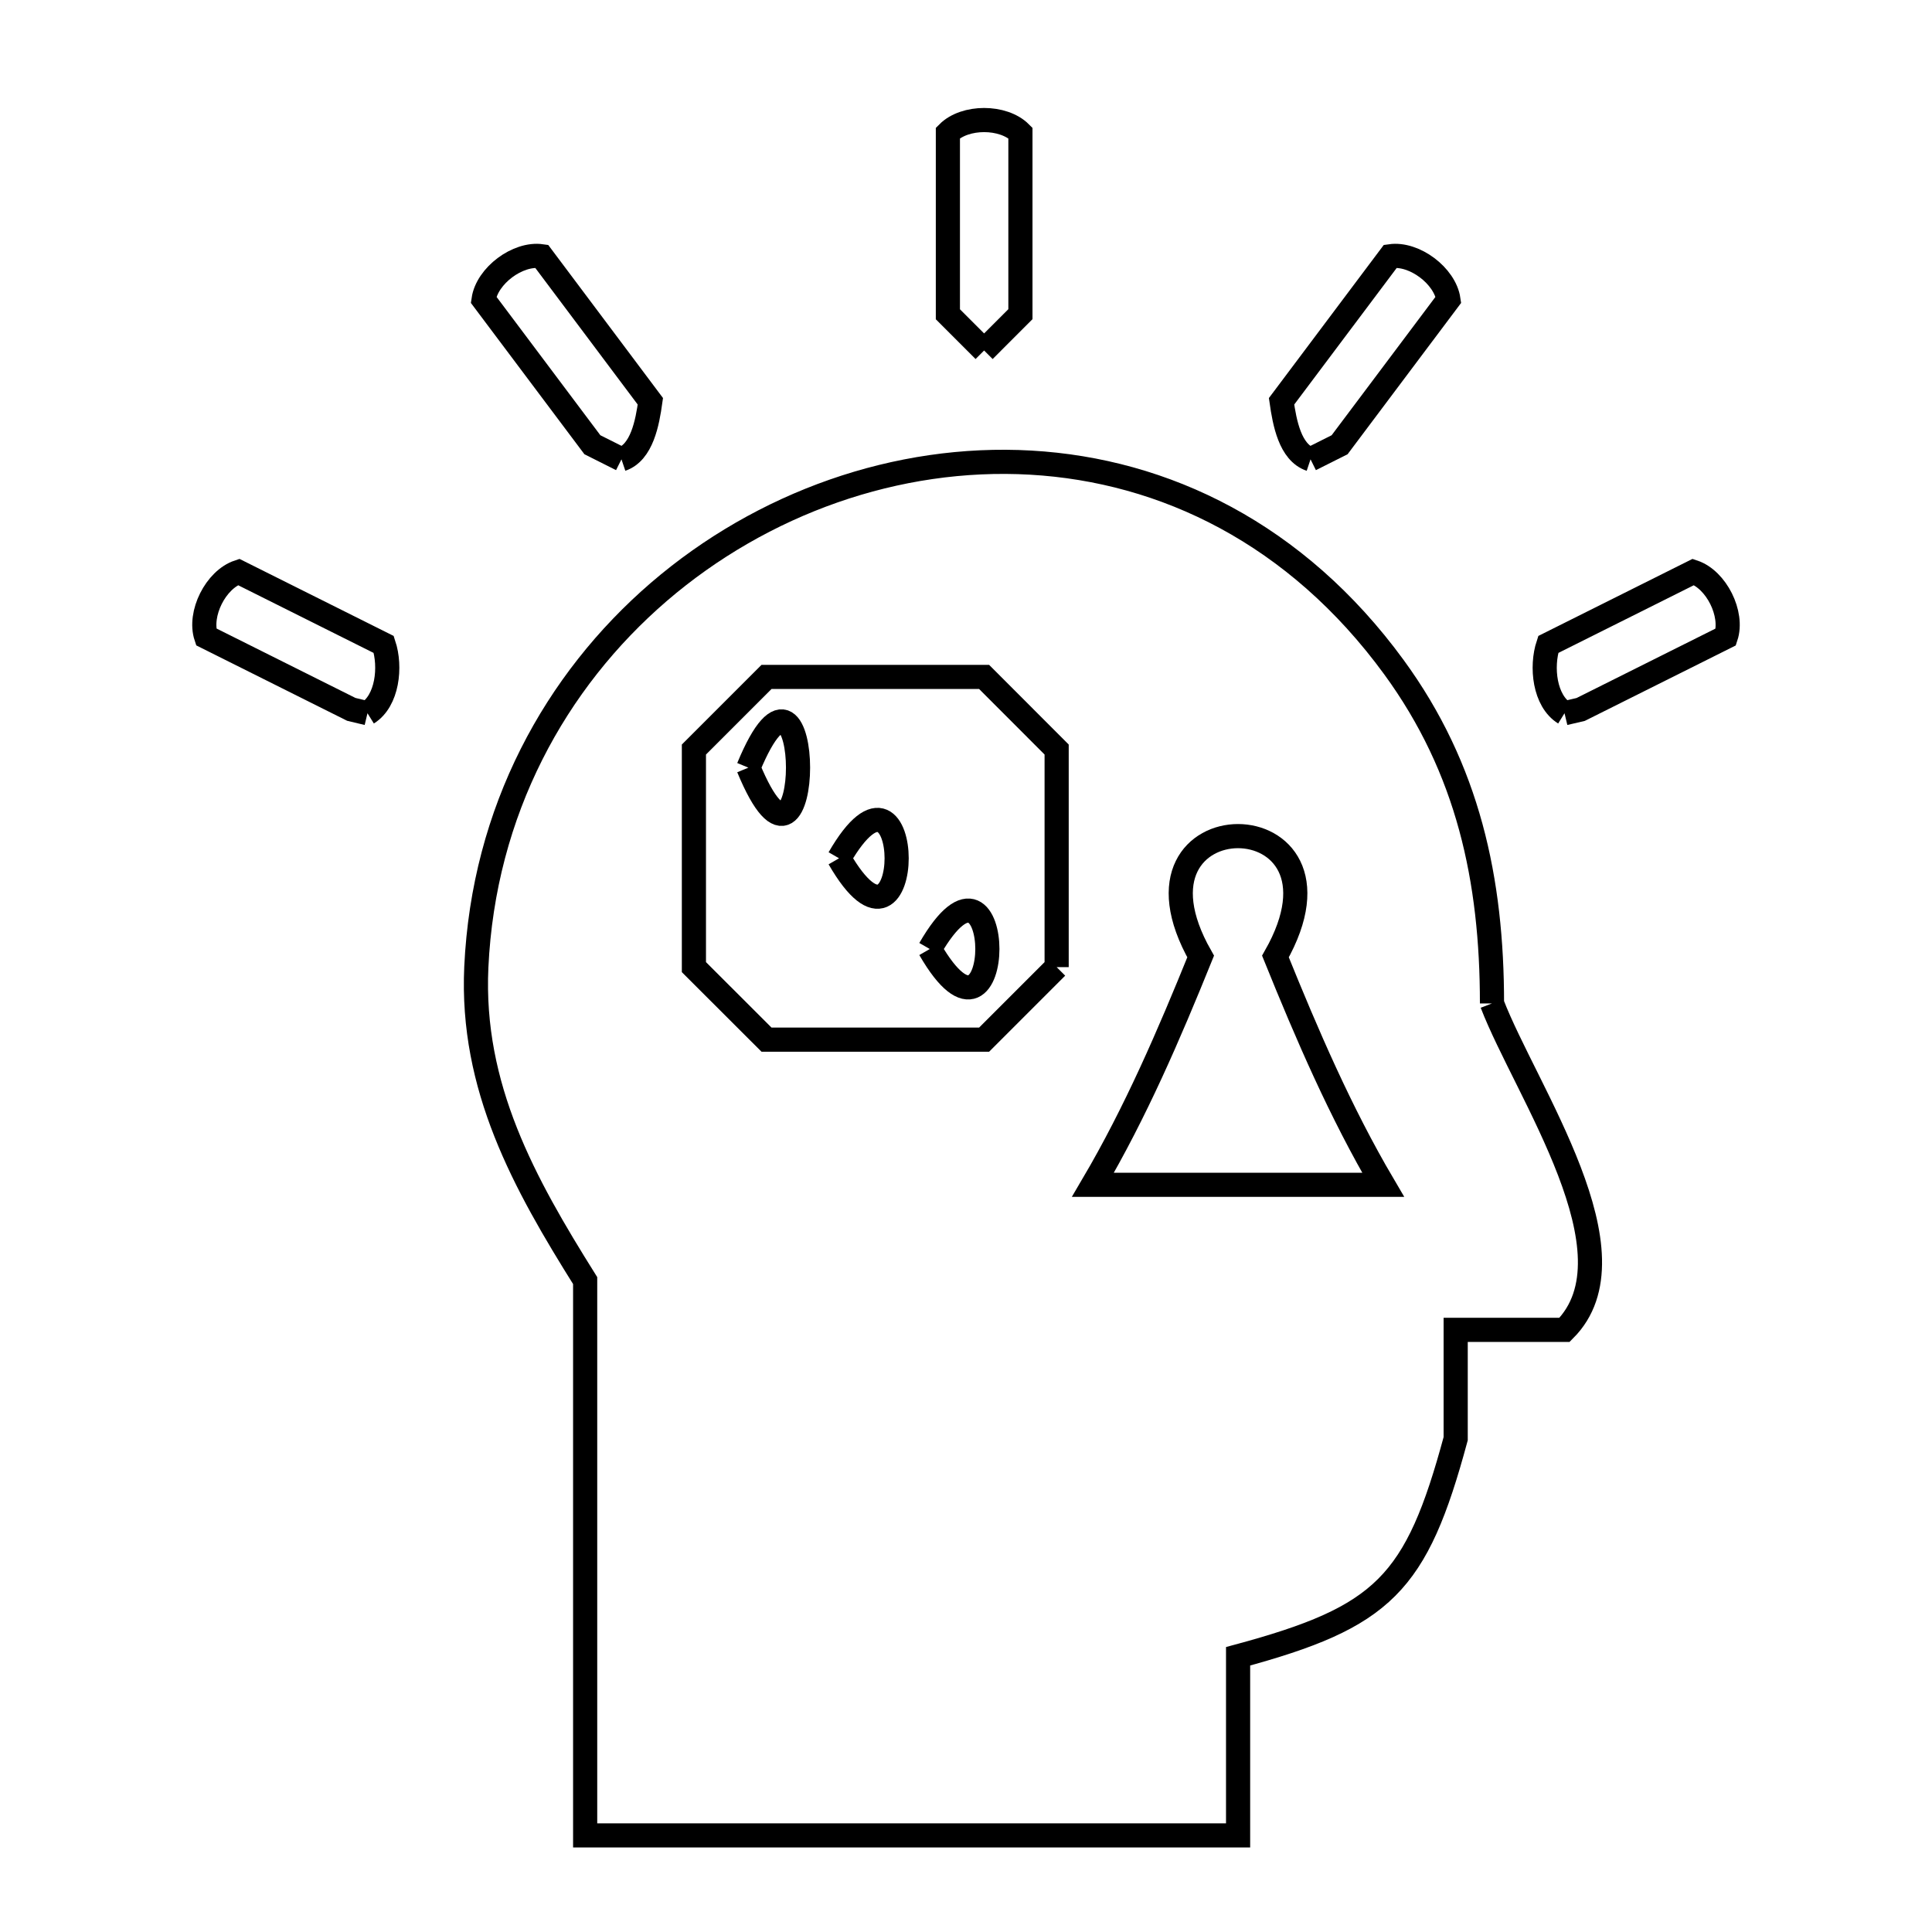<svg xmlns="http://www.w3.org/2000/svg" viewBox="0.0 0.0 24.0 24.0" height="200px" width="200px"><path fill="none" stroke="black" stroke-width=".3" stroke-opacity="1.0"  filling="0" d="M12.225 4.354 L12.225 4.354 C12.075 4.204 11.925 4.054 11.775 3.904 L11.775 1.651 C11.987 1.438 12.463 1.438 12.676 1.651 L12.676 3.903 C12.526 4.054 12.375 4.204 12.225 4.354 L12.225 4.354"></path>
<path fill="none" stroke="black" stroke-width=".3" stroke-opacity="1.0"  filling="0" d="M7.72 5.706 L7.72 5.706 C7.6 5.646 7.479 5.586 7.359 5.525 L6.007 3.723 C6.05 3.426 6.431 3.14 6.728 3.183 L8.079 4.985 C8.042 5.251 7.974 5.62 7.72 5.706 L7.72 5.706"></path>
<path fill="none" stroke="black" stroke-width=".3" stroke-opacity="1.0"  filling="0" d="M16.28 5.706 L16.28 5.706 C16.026 5.621 15.958 5.251 15.92 4.985 L17.272 3.183 C17.569 3.14 17.95 3.426 17.993 3.723 L16.641 5.525 C16.521 5.586 16.401 5.646 16.28 5.706 L16.28 5.706"></path>
<path fill="none" stroke="black" stroke-width=".3" stroke-opacity="1.0"  filling="0" d="M4.565 8.86 L4.565 8.86 C4.498 8.844 4.431 8.828 4.364 8.812 L2.561 7.911 C2.466 7.626 2.679 7.2 2.964 7.105 L4.767 8.006 C4.859 8.284 4.813 8.706 4.565 8.86 L4.565 8.86"></path>
<path fill="none" stroke="black" stroke-width=".3" stroke-opacity="1.0"  filling="0" d="M19.435 8.86 L19.435 8.86 C19.186 8.706 19.141 8.284 19.233 8.006 L21.036 7.105 C21.321 7.2 21.534 7.627 21.439 7.912 L19.636 8.813 C19.569 8.828 19.502 8.844 19.435 8.86 L19.435 8.86"></path>
<path fill="none" stroke="black" stroke-width=".3" stroke-opacity="1.0"  filling="0" d="M9.297 9.536 L9.297 9.536 C10.119 7.546 10.119 11.525 9.297 9.536 L9.297 9.536"></path>
<path fill="none" stroke="black" stroke-width=".3" stroke-opacity="1.0"  filling="0" d="M10.423 10.662 L10.423 10.662 C11.377 9.01 11.377 12.315 10.423 10.662 L10.423 10.662"></path>
<path fill="none" stroke="black" stroke-width=".3" stroke-opacity="1.0"  filling="0" d="M11.55 11.789 L11.55 11.789 C12.504 10.136 12.504 13.441 11.55 11.789 L11.55 11.789"></path>
<path fill="none" stroke="black" stroke-width=".3" stroke-opacity="1.0"  filling="0" d="M13.126 12.014 L13.126 12.014 C12.826 12.314 12.526 12.615 12.225 12.915 L9.522 12.915 C9.221 12.615 8.921 12.314 8.62 12.014 L8.62 9.311 C8.921 9.01 9.221 8.71 9.522 8.409 L12.225 8.409 C12.526 8.71 12.826 9.01 13.126 9.311 L13.126 12.014"></path>
<path fill="none" stroke="black" stroke-width=".3" stroke-opacity="1.0"  filling="0" d="M18.534 12.465 L18.534 12.465 C18.952 13.554 20.378 15.577 19.435 16.52 L18.083 16.52 L18.083 17.872 C17.594 19.681 17.189 20.086 15.38 20.575 L15.38 22.8 L11.324 22.8 L7.269 22.8 L7.269 15.908 C6.511 14.698 5.848 13.508 5.917 12.014 C6.007 10.073 6.9 8.459 8.184 7.353 C9.469 6.248 11.146 5.652 12.805 5.747 C14.464 5.842 16.104 6.628 17.316 8.288 C18.239 9.552 18.534 10.929 18.534 12.465 L18.534 12.465"></path>
<path fill="none" stroke="black" stroke-width=".3" stroke-opacity="1.0"  filling="0" d="M15.38 14.718 L13.577 14.718 C14.107 13.817 14.523 12.851 14.915 11.882 L14.915 11.882 C13.782 9.888 16.976 9.888 15.844 11.882 L15.844 11.882 C16.236 12.851 16.652 13.817 17.182 14.718 L15.38 14.718"></path></svg>